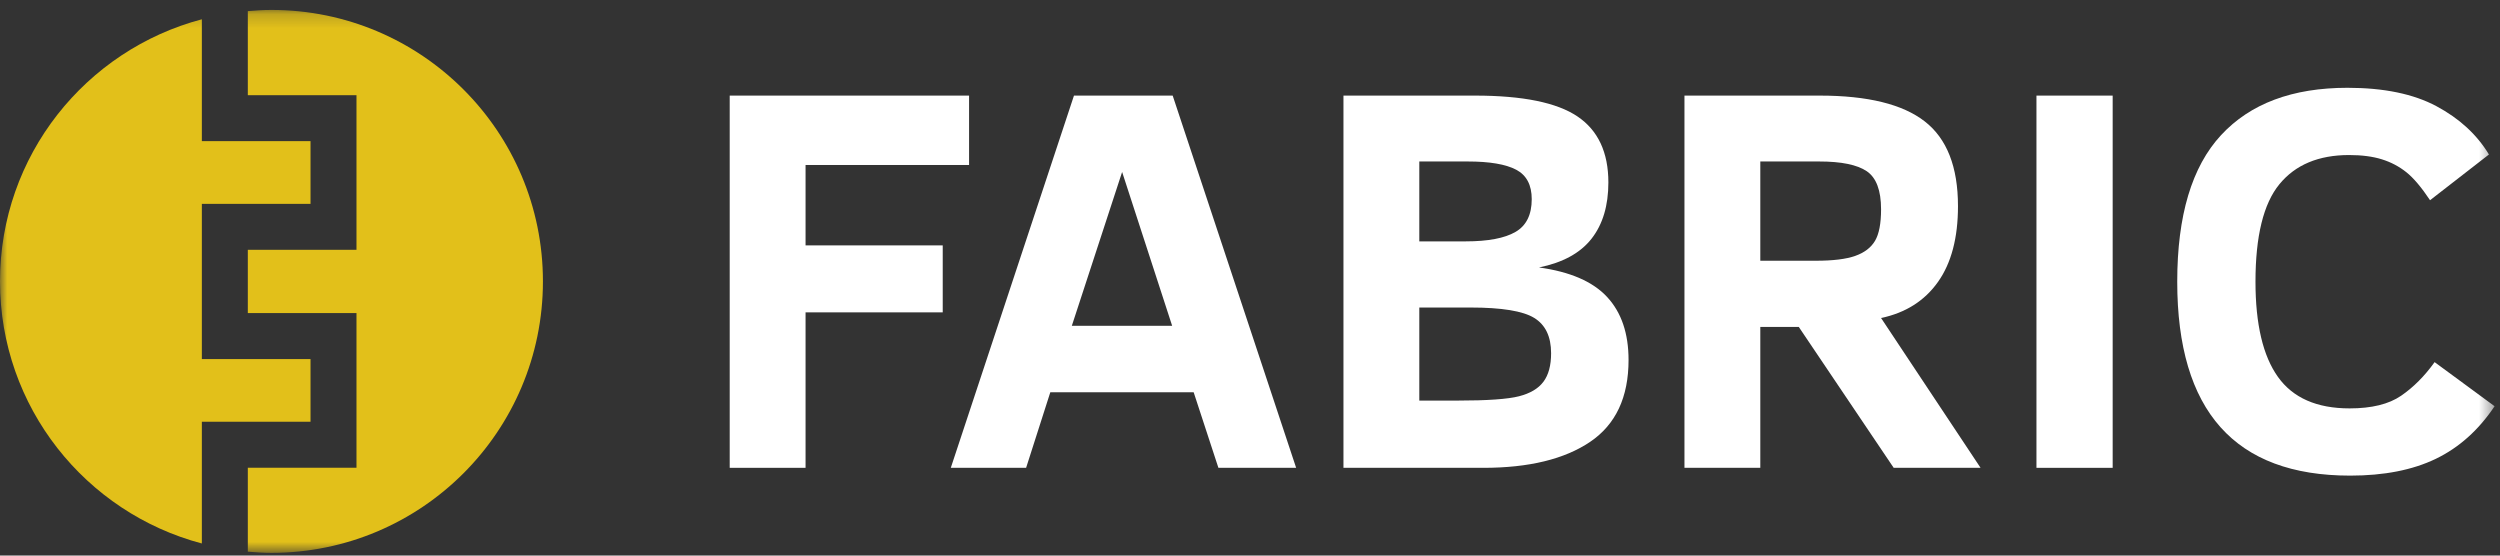 <?xml version="1.0" encoding="UTF-8"?>
<svg width="180px" height="40px" viewBox="0 0 180 40" version="1.1" xmlns="http://www.w3.org/2000/svg" xmlns:xlink="http://www.w3.org/1999/xlink">
    <rect x="0" y="0" width="180" height="40" fill="#333333" stroke="none"/>
    <!-- Generator: Sketch 50.2 (55047) - http://www.bohemiancoding.com/sketch -->
    <title>Group</title>
    <desc>Created with Sketch.</desc>
    <defs>
        <polygon id="path-1" points="0 39.286 179.611 39.286 179.611 0.195 0 0.195"></polygon>
    </defs>
    <g stroke="none" stroke-width="1" fill="none" fill-rule="evenodd">
        <g transform="translate(-80, -43)">
            <g id="hero">
                <g id="nav" transform="translate(80, 43)">
                    <g id="Group">
                        <g id="logo">
                            <polygon id="Fill-1" fill="#FFFFFF" points="58 11.879 58 17.668 67.876 17.668 67.876 22.49 58 22.49 58 33.683 52.539 33.683 52.539 6.883 69.773 6.883 69.773 11.879"></polygon>
                            <path d="M77.171,23.458 L84.395,23.458 L80.793,12.382 L77.171,23.458 Z M68.457,33.683 L77.326,6.883 L84.433,6.883 L93.322,33.683 L87.725,33.683 L85.943,28.241 L75.623,28.241 L73.88,33.683 L68.457,33.683 Z" id="Fill-2" fill="#FFFFFF"></path>
                            <g id="Group-12" transform="translate(0, 0.52)">
                                <path d="M111.679,24.914 C111.679,23.713 111.272,22.865 110.46,22.368 C109.645,21.871 108.123,21.622 105.89,21.622 L102.19,21.622 L102.19,28.322 L104.96,28.322 C107.09,28.322 108.558,28.219 109.365,28.012 C110.172,27.806 110.759,27.457 111.127,26.966 C111.495,26.476 111.679,25.791 111.679,24.914 Z M110.285,13.819 C110.285,12.799 109.91,12.092 109.162,11.698 C108.413,11.304 107.251,11.107 105.676,11.107 L102.19,11.107 L102.19,16.859 L105.521,16.859 C107.135,16.859 108.332,16.633 109.113,16.18 C109.894,15.729 110.285,14.941 110.285,13.819 Z M117.256,25.398 C117.256,28.083 116.333,30.049 114.487,31.295 C112.641,32.541 110.078,33.164 106.799,33.164 L96.729,33.164 L96.729,6.363 L106.198,6.363 C109.633,6.363 112.092,6.863 113.577,7.864 C115.061,8.864 115.803,10.449 115.803,12.618 C115.803,14.283 115.4,15.632 114.593,16.664 C113.786,17.697 112.525,18.388 110.808,18.737 C113.054,19.046 114.69,19.756 115.716,20.867 C116.743,21.977 117.256,23.488 117.256,25.398 Z" id="Fill-3" fill="#FFFFFF"></path>
                                <path d="M135.437,14.554 C135.437,13.186 135.091,12.269 134.401,11.804 C133.709,11.339 132.57,11.107 130.983,11.107 L126.742,11.107 L126.742,18.253 L130.75,18.253 C131.976,18.253 132.919,18.137 133.577,17.904 C134.236,17.672 134.71,17.31 135.002,16.82 C135.291,16.329 135.437,15.574 135.437,14.554 Z M136.346,33.164 L129.511,23.017 L126.742,23.017 L126.742,33.164 L121.281,33.164 L121.281,6.363 L131.021,6.363 C134.468,6.363 136.989,6.982 138.583,8.222 C140.177,9.461 140.975,11.494 140.975,14.322 C140.975,16.607 140.494,18.427 139.532,19.782 C138.571,21.138 137.205,22.003 135.437,22.377 L142.601,33.164 L136.346,33.164 Z" id="Fill-5" fill="#FFFFFF"></path>
                                <mask id="mask-2" fill="white">
                                    <use xlink:href="#path-1"></use>
                                </mask>
                                <g id="Clip-8"></g>
                                <polygon id="Fill-7" fill="#FFFFFF" mask="url(#mask-2)" points="146.625 33.164 152.112 33.164 152.112 6.363 146.625 6.363"></polygon>
                                <path d="M179.611,28.728 C178.461,30.446 177.051,31.708 175.379,32.515 C173.707,33.321 171.651,33.725 169.211,33.725 C160.91,33.725 156.761,29.071 156.761,19.763 C156.761,14.999 157.812,11.481 159.917,9.209 C162.021,6.937 165.055,5.801 169.019,5.801 C171.639,5.801 173.775,6.243 175.428,7.128 C177.08,8.012 178.339,9.171 179.204,10.603 L174.963,13.896 C174.344,12.966 173.775,12.294 173.259,11.882 C172.743,11.469 172.155,11.158 171.497,10.952 C170.839,10.746 170.051,10.643 169.134,10.643 C166.94,10.643 165.267,11.343 164.119,12.743 C162.969,14.144 162.395,16.484 162.395,19.763 C162.395,22.822 162.934,25.108 164.013,26.618 C165.091,28.128 166.811,28.884 169.173,28.884 C170.761,28.884 171.997,28.581 172.881,27.973 C173.765,27.367 174.569,26.561 175.292,25.553 L179.611,28.728 Z" id="Fill-9" fill="#FFFFFF" mask="url(#mask-2)"></path>
                                <path d="M14.533,29.847 L22.358,29.847 L22.358,25.332 L14.533,25.332 L14.533,14.158 L22.358,14.158 L22.358,9.643 L14.533,9.643 L14.533,0.868 C6.172,3.084 -0,10.682 -0,19.74 C-0,28.799 6.172,36.397 14.533,38.612 L14.533,29.847 Z" id="Fill-10" fill="#E2C01A" mask="url(#mask-2)"></path>
                                <path d="M19.546,0.195 C18.971,0.195 18.405,0.232 17.843,0.28 L17.843,6.334 L25.667,6.334 L25.667,17.468 L17.843,17.468 L17.843,22.023 L25.667,22.023 L25.667,33.156 L17.843,33.156 L17.843,39.2 C18.405,39.248 18.971,39.286 19.546,39.286 C30.34,39.286 39.091,30.535 39.091,19.74 C39.091,8.945 30.34,0.195 19.546,0.195" id="Fill-11" fill="#E2C01A" mask="url(#mask-2)"></path>
                            </g>
                        </g>
                    </g>
                </g>
            </g>
        </g>
    </g>
</svg>